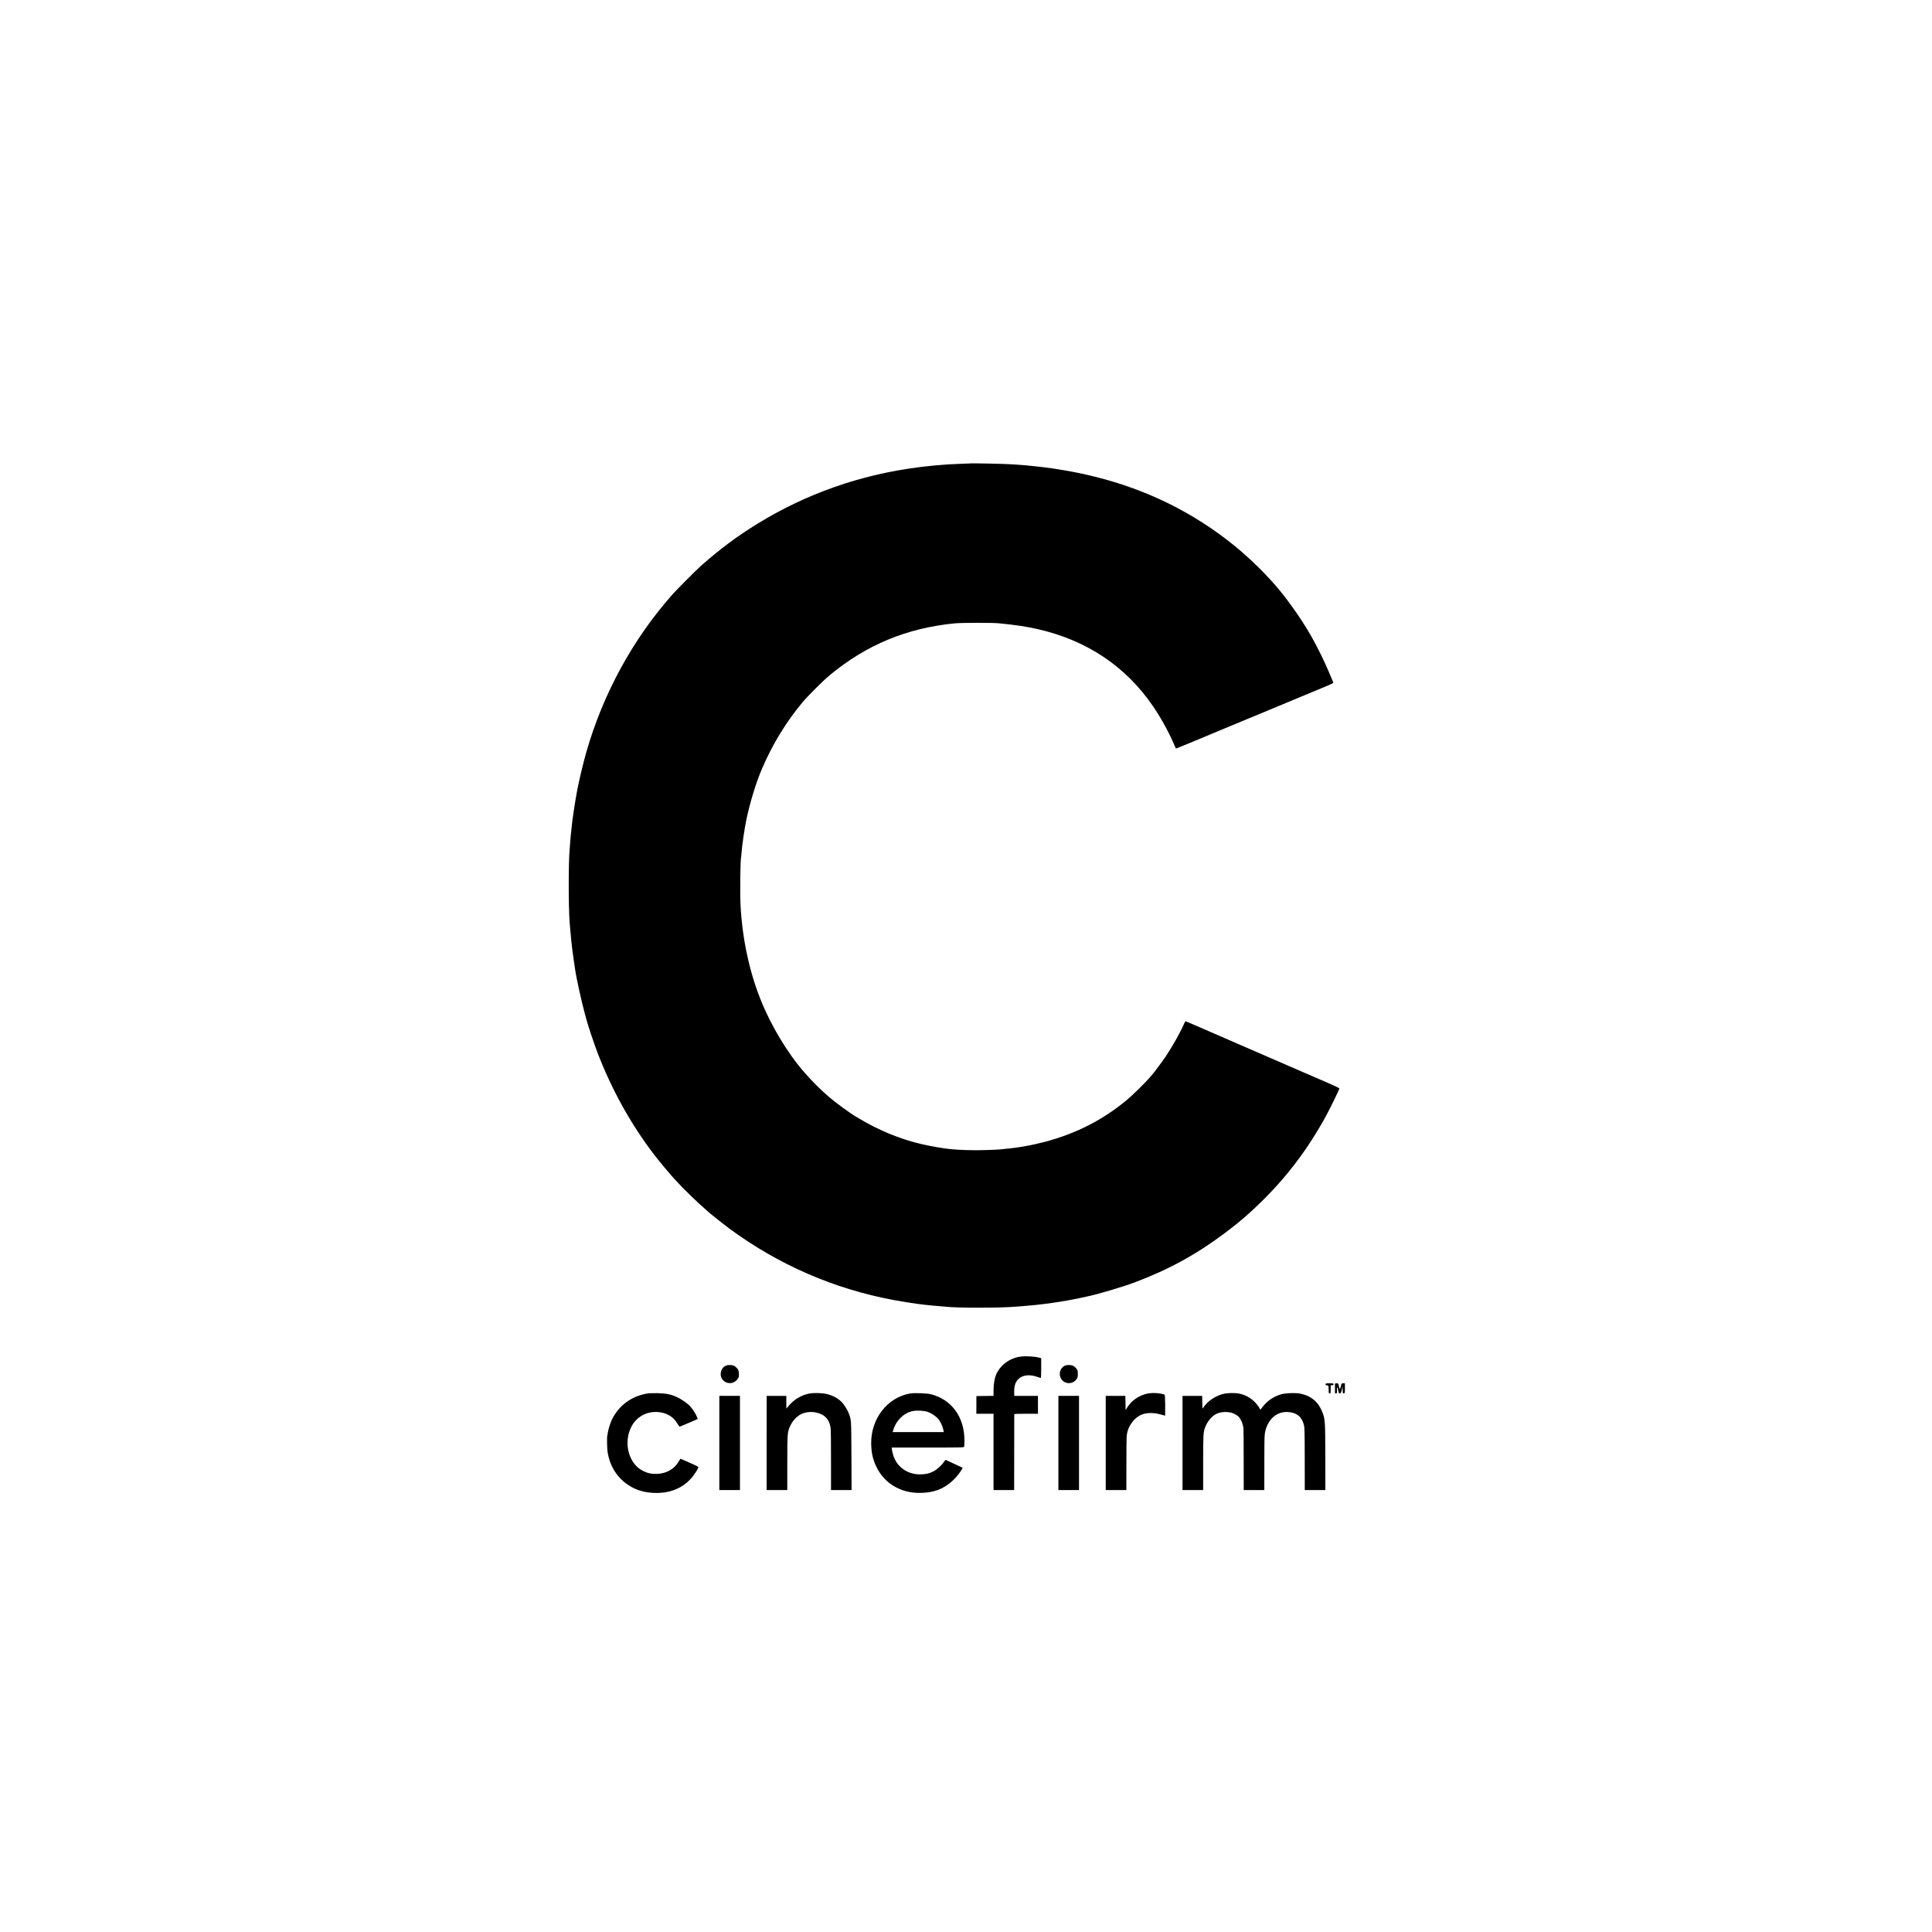 <?xml version="1.0" standalone="no"?>
<!DOCTYPE svg PUBLIC "-//W3C//DTD SVG 20010904//EN"
 "http://www.w3.org/TR/2001/REC-SVG-20010904/DTD/svg10.dtd">
<svg version="1.0" xmlns="http://www.w3.org/2000/svg"
 width="4000pt" height="4000pt" viewBox="0 0 4000 4000"
 preserveAspectRatio="xMidYMid meet">
<g transform="translate(0,4000) scale(0.1,-0.1)"
fill="#000000" stroke="none">
<path d="M20067 30404 c-1 -1 -93 -5 -205 -8 -111 -4 -219 -9 -240 -11 -20 -2
-75 -6 -122 -10 -47 -3 -103 -8 -125 -10 -22 -2 -67 -7 -100 -10 -112 -11
-150 -15 -185 -20 -19 -2 -55 -7 -80 -10 -1196 -153 -2323 -549 -3330 -1170
-418 -257 -756 -509 -1160 -863 -97 -86 -494 -483 -590 -591 -822 -924 -1439
-2051 -1789 -3266 -72 -251 -176 -693 -204 -870 -3 -16 -17 -97 -31 -180 -14
-82 -28 -172 -31 -200 -4 -27 -9 -63 -11 -80 -11 -71 -14 -92 -18 -135 -5 -46
-23 -214 -31 -285 -2 -22 -7 -80 -10 -130 -4 -49 -8 -106 -10 -125 -27 -273
-27 -1209 0 -1540 2 -25 6 -79 10 -120 10 -122 32 -346 40 -400 2 -14 6 -47
10 -75 3 -27 15 -113 26 -190 12 -77 23 -156 26 -175 22 -164 138 -688 203
-925 17 -60 37 -133 45 -160 31 -113 151 -471 212 -630 300 -782 694 -1492
1187 -2135 77 -101 297 -366 353 -427 16 -17 48 -52 72 -79 159 -177 461 -470
646 -629 39 -33 72 -63 75 -66 13 -14 316 -253 400 -315 1019 -750 2158 -1246
3397 -1479 154 -28 412 -70 497 -80 32 -4 68 -8 80 -10 11 -2 48 -6 81 -10 33
-3 98 -10 145 -15 47 -5 126 -12 175 -15 50 -4 104 -8 120 -10 193 -25 1096
-26 1410 0 28 2 88 6 135 10 133 9 421 38 500 50 14 2 76 11 137 19 203 28
414 65 583 102 63 14 126 28 140 30 196 38 755 203 1000 296 710 269 1274 579
1867 1025 297 223 485 385 748 642 541 532 965 1095 1340 1779 84 155 275 546
275 565 0 9 -83 50 -222 110 -278 119 -474 204 -513 222 -31 15 -921 401
-1180 512 -82 36 -184 80 -225 98 -41 18 -142 62 -225 98 -82 36 -292 127
-465 202 -173 75 -325 141 -338 146 -21 8 -25 4 -48 -49 -80 -182 -237 -463
-377 -672 -61 -91 -241 -334 -271 -366 -6 -6 -36 -41 -66 -77 -78 -93 -348
-359 -455 -448 -502 -421 -1058 -706 -1710 -879 -119 -32 -313 -75 -385 -85
-24 -4 -47 -8 -50 -10 -3 -2 -30 -6 -60 -10 -30 -3 -62 -8 -70 -10 -8 -2 -40
-7 -70 -10 -30 -3 -66 -8 -80 -10 -14 -2 -59 -6 -100 -10 -41 -4 -88 -9 -105
-11 -66 -8 -341 -18 -520 -18 -244 0 -496 15 -650 39 -471 73 -764 152 -1144
307 -186 76 -446 207 -602 303 -9 6 -32 18 -50 29 -124 69 -443 301 -599 436
-153 132 -340 318 -490 490 -351 398 -701 980 -915 1520 -233 586 -374 1249
-412 1930 -15 254 -6 966 12 1024 2 6 6 52 10 101 8 130 59 477 95 651 77 373
206 793 335 1089 215 496 490 945 826 1350 115 138 430 452 569 567 762 630
1592 974 2585 1072 141 14 785 15 920 1 351 -35 554 -65 785 -117 1022 -229
1833 -768 2401 -1598 152 -221 319 -522 425 -765 26 -60 49 -111 50 -113 1 -2
487 196 569 233 17 8 190 80 385 161 195 80 571 236 835 346 264 110 545 227
625 260 80 33 159 66 175 73 17 7 163 68 325 135 382 159 353 143 335 183 -8
17 -44 104 -81 192 -87 211 -249 539 -370 750 -218 382 -545 837 -803 1120
-228 249 -362 380 -631 619 -19 17 -82 70 -140 117 -843 688 -1814 1170 -2900
1439 -254 62 -389 91 -650 135 -208 35 -291 48 -405 60 -33 4 -73 9 -90 11
-16 2 -77 8 -135 14 -58 6 -121 12 -140 15 -19 2 -78 7 -130 10 -52 4 -115 8
-140 10 -139 12 -903 28 -913 19z"/>
<path d="M21108 11910 c-220 -37 -411 -186 -489 -381 -31 -79 -48 -189 -49
-316 l0 -113 -177 -2 -178 -3 0 -182 -1 -183 178 0 178 0 0 -790 0 -790 213 0
214 0 1 778 c0 427 1 783 1 790 1 9 57 12 246 12 l245 0 0 185 0 185 -245 0
-245 0 -1 23 c-8 153 13 243 70 309 90 102 240 122 419 57 29 -10 56 -19 61
-19 4 0 8 92 8 205 l0 205 -40 11 c-107 29 -298 37 -409 19z"/>
<path d="M15025 11724 c-46 -24 -66 -45 -86 -92 -32 -74 -21 -151 30 -205 34
-38 68 -55 125 -62 65 -9 140 27 179 87 25 38 28 50 25 110 -3 57 -8 73 -34
105 -17 21 -46 46 -65 55 -43 22 -134 23 -174 2z"/>
<path d="M22042 11723 c-88 -43 -125 -156 -83 -248 61 -136 247 -151 332 -26
20 29 24 47 24 107 0 66 -3 76 -31 111 -17 21 -46 46 -65 55 -43 23 -133 23
-177 1z"/>
<path d="M27443 11341 c-1 -15 6 -21 30 -23 35 -3 34 0 36 -115 1 -46 4 -53
21 -53 18 0 20 7 20 85 l0 85 30 0 c23 0 30 4 30 20 0 18 -7 20 -83 20 -75 0
-83 -2 -84 -19z"/>
<path d="M27639 11353 c-1 -9 -1 -185 0 -195 1 -5 10 -8 21 -8 16 0 20 7 21
38 1 20 0 47 -1 60 -1 12 3 22 9 22 6 0 10 -3 9 -7 -2 -8 8 -59 19 -96 3 -12
12 -17 26 -15 16 2 24 16 38 73 l17 70 1 -73 c1 -70 2 -73 23 -70 22 3 23 7
23 106 l0 102 -35 0 c-36 0 -36 0 -48 -60 -7 -33 -17 -58 -22 -55 -5 3 -14 30
-21 60 -12 53 -13 55 -46 55 -18 0 -33 -3 -34 -7z"/>
<path d="M13383 11146 c-321 -61 -568 -246 -711 -531 -34 -68 -78 -207 -87
-275 -3 -25 -9 -53 -12 -64 -9 -33 -5 -269 7 -341 54 -335 241 -594 534 -742
226 -114 547 -136 801 -56 143 45 273 125 373 232 81 84 179 236 170 262 -3 8
-370 172 -373 166 -1 -1 -14 -23 -29 -49 -94 -163 -253 -255 -451 -263 -114
-4 -191 12 -290 60 -299 146 -415 583 -243 917 116 225 358 341 614 295 152
-28 264 -104 338 -231 22 -37 44 -65 50 -63 79 31 363 151 369 157 4 4 -10 41
-31 83 -35 67 -61 106 -122 180 -38 47 -170 141 -253 181 -139 67 -232 87
-422 92 -109 2 -183 -1 -232 -10z"/>
<path d="M16765 11150 c-180 -34 -332 -126 -452 -275 l-32 -40 -1 133 0 132
-204 0 -203 0 -1 -975 0 -975 214 0 214 0 0 563 c0 631 2 645 69 782 41 84
102 153 180 206 120 80 315 88 459 17 108 -53 168 -143 189 -283 5 -33 9 -336
8 -672 l0 -613 213 0 213 0 -3 713 c-4 771 -2 739 -60 887 -24 61 -91 169
-135 215 -83 89 -213 156 -348 180 -91 16 -250 18 -320 5z"/>
<path d="M18841 11149 c-470 -83 -808 -518 -804 -1032 2 -195 35 -340 113
-497 169 -338 503 -534 901 -529 287 3 496 84 685 265 63 60 152 171 180 225
l15 30 -118 55 c-65 31 -138 65 -163 76 -25 11 -52 24 -61 29 -13 6 -23 -3
-48 -41 -45 -69 -150 -162 -223 -197 -82 -40 -144 -54 -248 -58 -267 -10 -493
142 -574 387 -13 40 -26 94 -29 121 l-6 47 748 0 c720 0 749 1 753 18 3 11 5
66 6 123 1 485 -258 847 -687 961 -88 23 -350 33 -440 17z m360 -378 c71 -23
166 -83 216 -140 55 -60 101 -160 117 -248 l6 -33 -530 0 -529 0 13 43 c60
199 217 353 401 392 83 17 225 11 306 -14z"/>
<path d="M23710 11136 c-152 -44 -292 -147 -367 -269 l-38 -61 -3 147 -3 147
-203 0 -203 0 0 -975 0 -975 213 0 214 0 1 553 c1 581 1 580 25 667 39 137
143 268 260 328 107 55 258 62 417 19 55 -15 100 -27 100 -27 1 0 2 95 1 211
-1 132 -5 214 -12 221 -19 19 -146 39 -237 37 -59 -1 -117 -9 -165 -23z"/>
<path d="M25324 11140 c-149 -38 -299 -134 -385 -247 l-44 -58 -3 133 -3 132
-203 0 -203 0 0 -975 0 -975 214 0 213 0 0 563 c0 566 3 633 37 727 44 122
137 236 229 283 92 47 213 56 328 26 44 -12 122 -57 146 -86 46 -54 85 -149
94 -228 3 -22 5 -320 5 -662 l1 -623 213 0 213 0 1 573 c1 549 1 575 22 656
62 247 240 397 459 387 181 -9 287 -90 335 -256 17 -60 19 -111 20 -712 l1
-648 213 0 213 0 -1 678 c-1 742 -4 788 -59 930 -82 213 -227 338 -450 387
-100 22 -325 14 -415 -15 -174 -56 -299 -148 -408 -303 -12 -17 -15 -15 -37
30 -14 26 -56 80 -95 119 -83 84 -197 146 -314 170 -95 19 -246 17 -337 -6z"/>
<path d="M14893 10125 l0 -975 214 0 213 0 0 975 0 975 -213 0 -214 0 0 -975z"/>
<path d="M21913 10125 l0 -975 214 0 213 0 0 975 0 975 -213 0 -214 0 0 -975z"/>
</g>
</svg>

